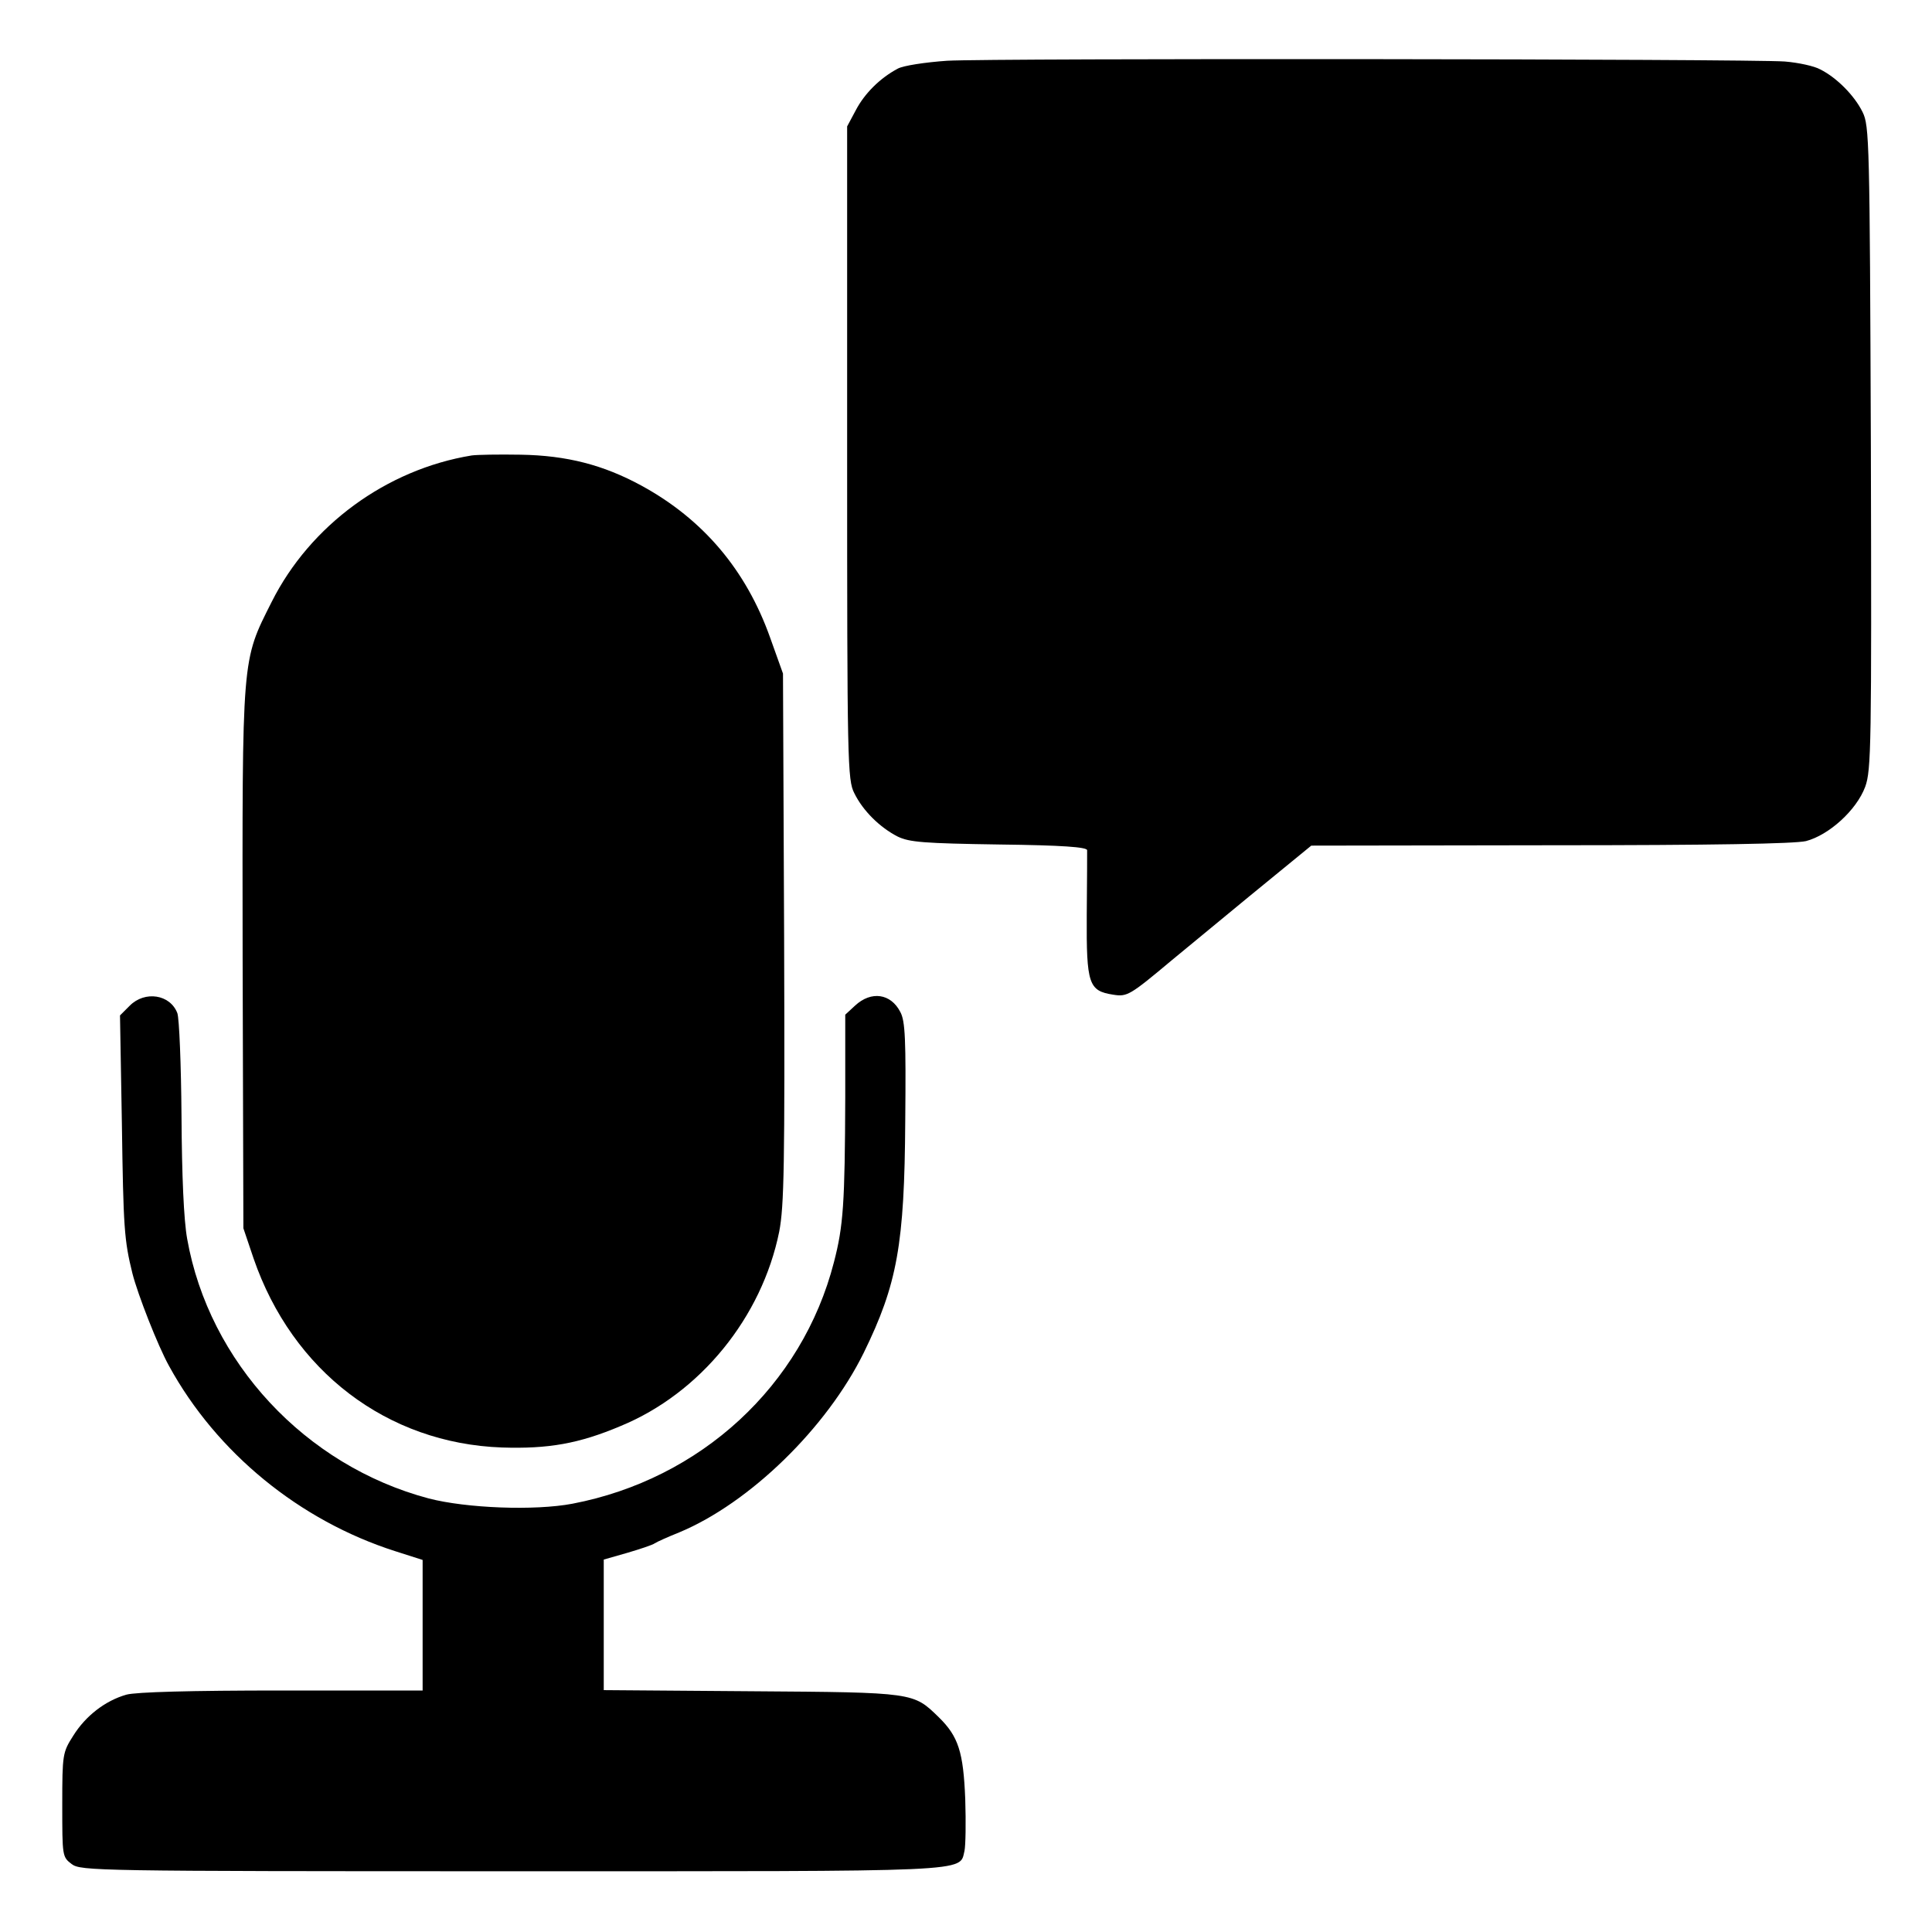 <?xml version="1.0" standalone="no"?>
<!DOCTYPE svg PUBLIC "-//W3C//DTD SVG 20010904//EN"
 "http://www.w3.org/TR/2001/REC-SVG-20010904/DTD/svg10.dtd">
<svg version="1.0" xmlns="http://www.w3.org/2000/svg"
 width="512pt" height="512pt" viewBox="0 0 512 512"
 preserveAspectRatio="xMidYMid meet">
<g transform="translate(0,512) scale(0.1,-0.1)"
fill="#000000" stroke="none">
<path d="M2510 4959 c-58 -4 -117 -13 -131 -21 -47 -25 -88 -66 -111 -110
l-23 -43 0 -865 c0 -823 1 -867 19 -902 23 -47 68 -91 115 -115 31 -15 69 -18
269 -21 169 -2 232 -7 233 -15 0 -7 0 -84 -1 -173 -1 -182 5 -200 70 -210 37
-6 44 -2 155 91 22 18 114 94 205 169 l165 135 633 1 c436 0 647 4 678 11 61
16 134 82 157 144 16 44 17 109 15 899 -3 811 -4 853 -22 889 -21 43 -68 91
-112 113 -16 9 -58 18 -94 21 -96 7 -2098 9 -2220 2z"/>
<path d="M1250 3913 c-226 -37 -428 -185 -530 -388 -80 -159 -78 -138 -77
-945 l2 -715 27 -80 c103 -299 354 -490 658 -501 123 -4 204 10 315 57 211 87
374 288 420 515 13 68 15 173 13 779 l-3 700 -34 95 c-64 180 -178 314 -341
403 -101 55 -198 80 -320 82 -58 1 -116 0 -130 -2z"/>
<path d="M344 2455 l-26 -26 5 -287 c4 -276 6 -308 28 -397 14 -55 67 -191 97
-245 126 -230 346 -410 600 -491 l72 -23 0 -173 0 -173 -372 0 c-243 0 -387
-4 -413 -11 -56 -16 -108 -56 -141 -109 -28 -44 -29 -49 -29 -183 0 -136 0
-138 25 -157 24 -18 63 -19 1164 -19 1238 0 1188 -3 1202 54 3 14 4 75 2 137
-5 125 -18 166 -70 217 -68 66 -63 66 -495 69 l-393 3 0 173 0 173 63 18 c34
10 67 21 72 25 6 4 35 17 65 29 187 78 391 277 489 476 89 182 108 287 110
615 2 215 0 264 -13 288 -25 49 -77 57 -120 17 l-26 -24 0 -218 c-1 -283 -5
-342 -30 -438 -84 -327 -353 -575 -693 -640 -100 -19 -281 -12 -381 14 -327
87 -582 361 -640 688 -9 50 -14 166 -15 326 -1 136 -6 258 -11 272 -19 50 -86
60 -126 20z"/>
</g>
</svg>
